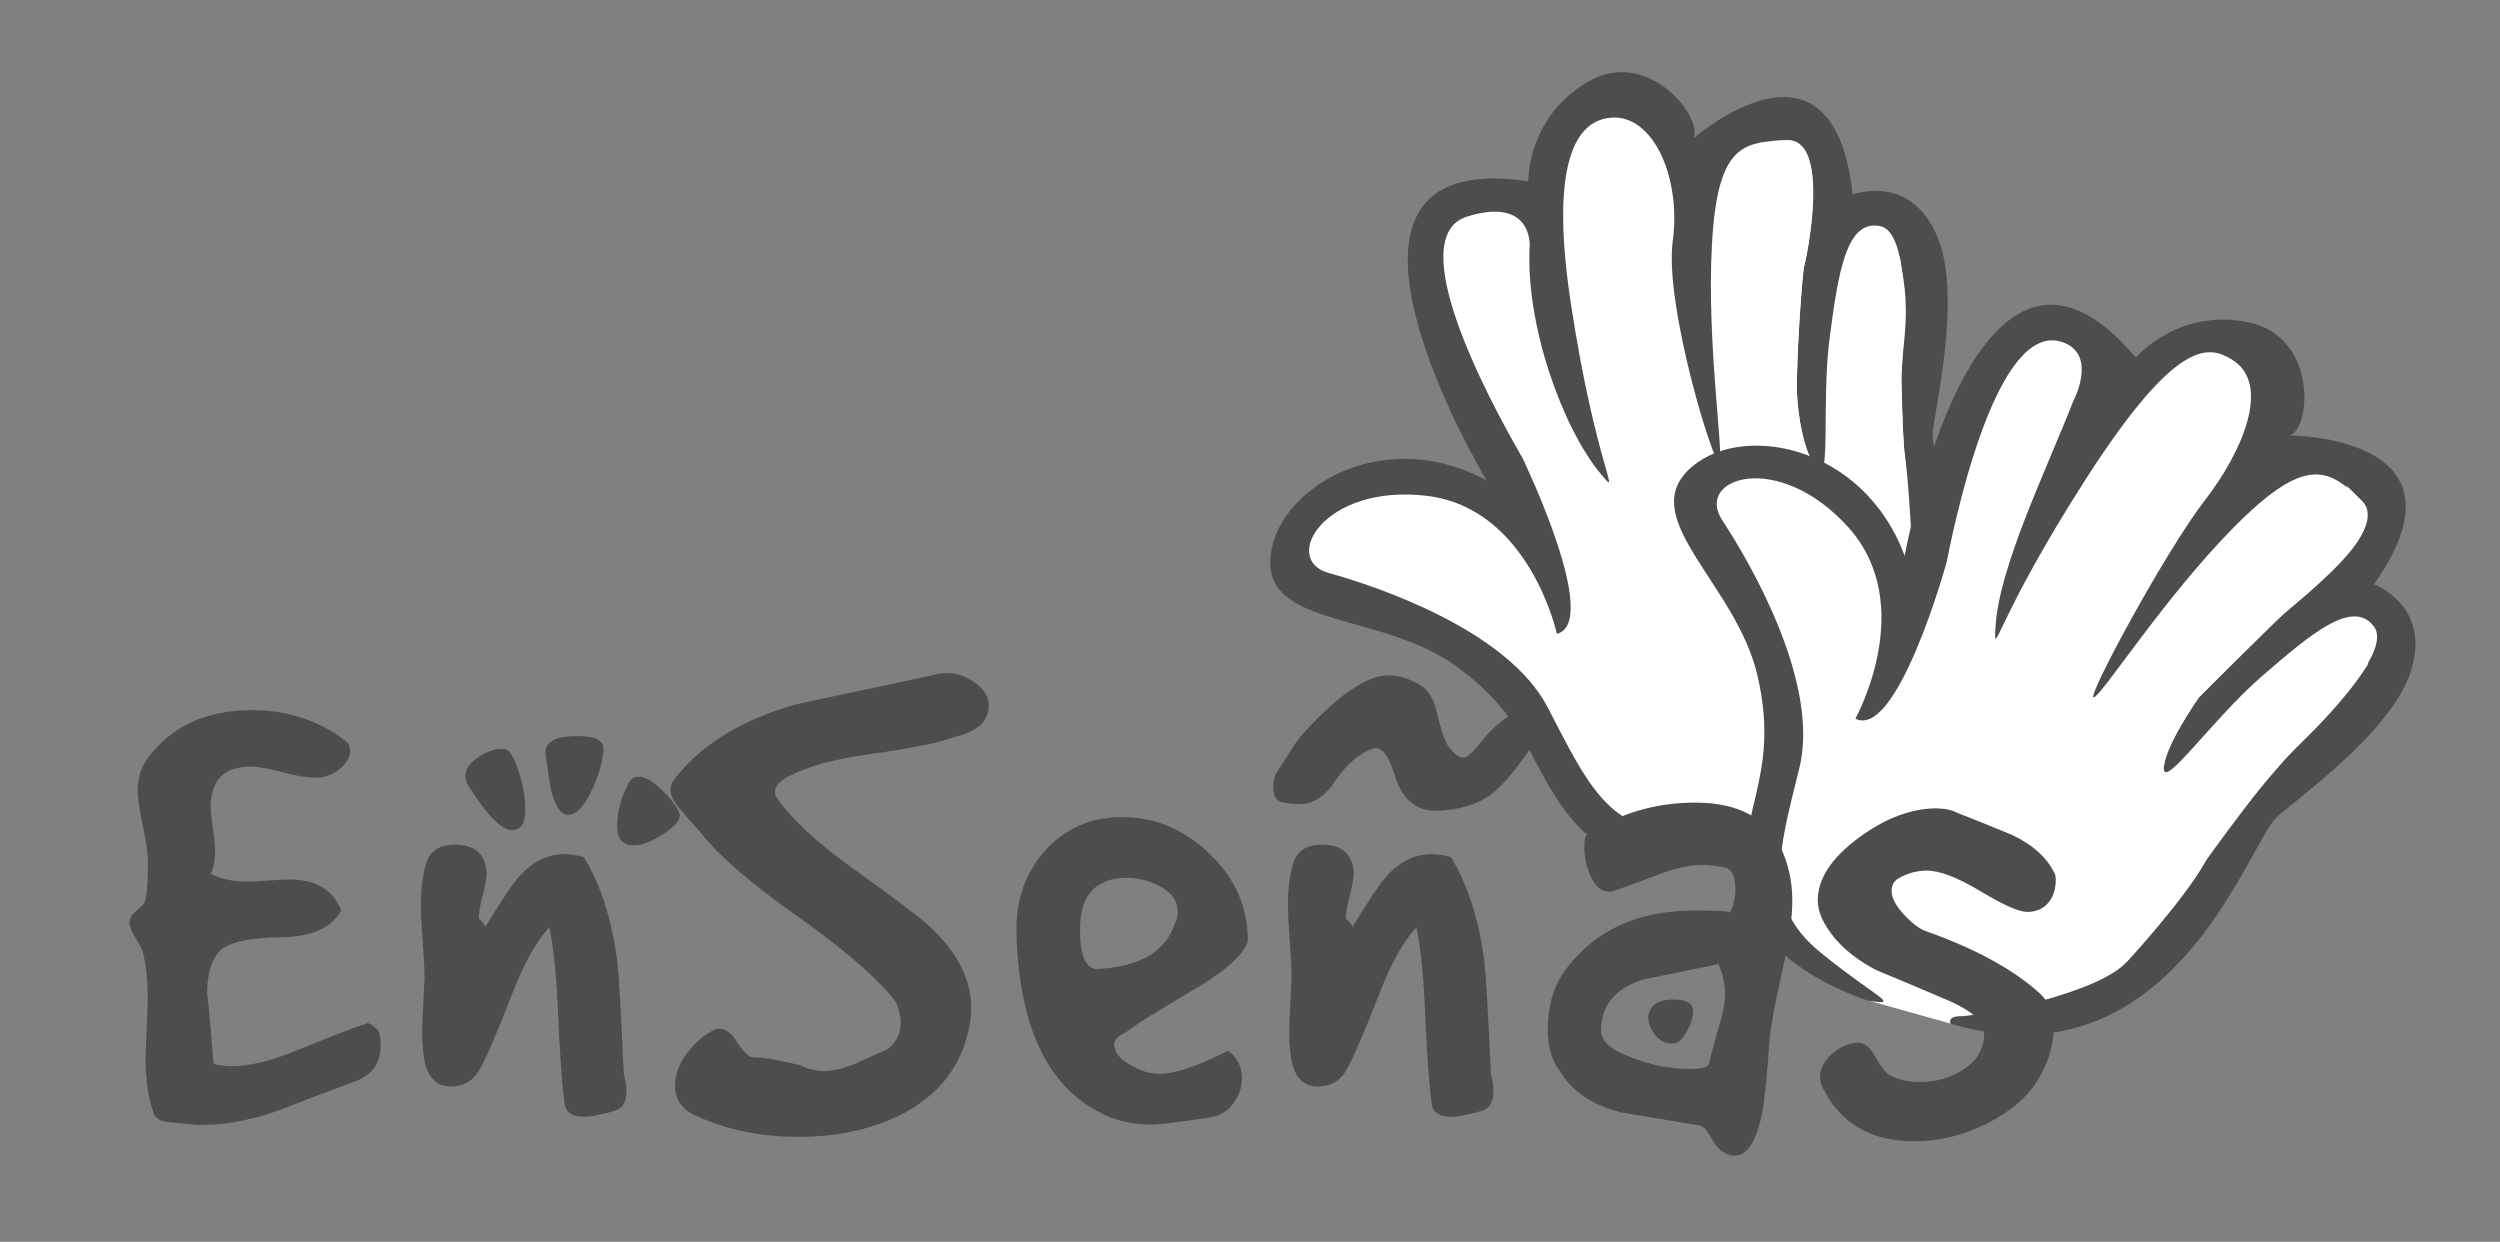 <?xml version="1.0" encoding="utf-8"?>
<!-- Generator: Adobe Illustrator 24.0.0, SVG Export Plug-In . SVG Version: 6.00 Build 0)  -->
<svg version="1.1" id="Capa_1" xmlns="http://www.w3.org/2000/svg" xmlns:xlink="http://www.w3.org/1999/xlink" x="0px" y="0px"
	 viewBox="0 0 214.08 106.34" style="enable-background:new 0 0 214.08 106.34;" xml:space="preserve">
<rect x="0" y="0" width="214.08" height="106.34" fill="#808080" stroke="none"/>
<style type="text/css">
	.st0{fill:#4E4D4D;}
	.st1{fill:#FFFFFF;}
</style>
<g>
	<g>
		<g>
			<path class="st0" d="M150.52,71.29c0,0-10.44,5.11-15.61-0.78c-3.96-4.52-3.72-8.75-10.2-13.45c-6.39-4.64-16.26-3.28-15.93-9.19
				s9.52-11.62,18.52-6.73c0,0-17.34-28.8,3.57-25.61c0,0-0.11-5.52,5.13-8.54c5.23-3.02,9.94,3.25,9,4.88
				c0,0,11.99-10.59,13.65,4.79c0,0,5.13-1.97,7.37,3.92c1.95,5.14-0.42,14.81-0.52,16.5c-0.2,3.48,8.39,23.07-8.91,31.26
				l-5.91,2.88L150.52,71.29z"/>
			<path class="st1" d="M156.37,68.44c0,0-0.66-0.26,0.23-1.05c0.89-0.78,7.41-9.49,7.2-13.32c0,0-0.05-7.45-0.37-10.36
				c0,0-0.71-9.03-0.61-11.49c0.05-1.28,1.12-12.22-1.8-12.85c-2.92-0.63-3.6,3.98-4.33,9.44c-0.73,5.46,0.12,12.73-1.07,11.37
				s-1.68-4.81-1.74-6.48c-0.09-2.75,0.43-10.42,0.63-10.98c0.13-0.38,2.31-10.86-1.5-10.71c-3.81,0.15-5.93,0.42-6.41,8.87
				s1.07,18.31,0.62,18.7c-0.44,0.39-4.72-13.48-3.98-18.94s-1.7-10.88-5.3-10.56c-1.9,0.17-5.58,1.72-3.43,15.87
				c2.15,14.15,4.5,16.96,2.54,14.6c-3.26-3.94-6.44-12.76-6.06-19.51c0,0,0.24-4.22-5.34-2.5c-5.58,1.72,1.65,15.38,4.73,20.69
				c0,0,6.79,14.05,2.94,15.05c0,0-2.34-10.77-11.14-11.82s-12.54,5.46-8.39,6.61c4.15,1.14,15.33,4.91,18.75,11.52
				s5.31,10.81,11.63,10.58c0.88-0.03,1.68-0.08,2.39-0.13c4.23-0.31,5.43-0.81,3.38,0.52"/>
			<path class="st1" d="M162.82,32.22c0.08,2.44,0.1,5.55,0.26,6.48c0.52,3.04,1.01,15.66,1.01,15.66s-0.1,1.69-0.59,2.93
				c-0.49,1.24-2.41,5.34-2.81,4.89c-0.4-0.45,2.11-7.48,2.21-9.17c0.1-1.69,0.59-2.93-1.9-11.16s-0.31-9.35,0.28-12.28
				c0,0,1.2-4.12,1.28-5.66c0.09-1.97-0.07-3.21,0.42-0.1c0.46,2.96,0.09,5.05-0.06,6.73C162.88,30.95,162.81,31.8,162.82,32.22z"/>
			<path class="st1" d="M153.01,12.01c3.81-0.15,1.71,10.05,1.5,10.71c-0.17,0.55-0.71,8.23-0.63,10.98
				c0.05,1.67,0.55,5.13,1.74,6.48c0,0-5.54-6.33-4.22-14.72s2.31-12.82,0.24-13.39L153.01,12.01z"/>
		</g>
		<g>
			<path class="st0" d="M160.67,85.91c0,0-11.36-3.11-11.36-11.02c0-6.07,3-9.1,1.2-16.98c-1.77-7.77-10.2-13.34-6-17.59
				c4.2-4.25,14.99-2.43,18.59,7.28c0,0,6-33.36,19.79-16.98c0,0,3.6-4.25,9.6-3.03c6,1.21,5.4,9.1,3.6,9.7c0,0,16.19,0,7.2,12.74
				c0,0,5.22,1.94,3,7.88c-1.94,5.19-10.2,10.92-11.4,12.13c-2.47,2.5-9,23.05-27.62,17.69l-6.42-1.77L160.67,85.91z"/>
			<path class="st1" d="M167.03,87.66c0,0-0.33-0.64,0.87-0.64c1.2,0,12-1.82,14.39-4.85c0,0,4.72-5.11,6.6-8.49
				c1.41-2.54,5.92-7.7,7.32-9.27c0.97-1.09,8.88-8.32,7.08-10.75s-5.4,0.61-9.6,4.25c-4.2,3.64-8.4,9.7-8.4,7.88
				c0-1.82,3-6.07,3-6.07s7.38-7.33,8.38-8.22c1.24-1.1,8.09-6.13,5.41-8.77c-2.75-2.71-4.8-3.64-10.8,2.43
				c-6,6.07-11.4,14.56-12,14.56s6.18-12.58,9.6-16.98c2.96-3.82,5.79-9.87,2.18-11.99c-1.87-1.1-4.58-1.96-12.38,10.17
				s-7.98,15.82-7.8,12.74c0.3-5.1,4.31-13.32,6.65-19.29c0,0,2.02-3.77-0.65-4.97c-5.4-2.41-9,12.74-10.2,18.8
				c0,0-4.2,15.16-7.8,13.34c0,0,5.4-9.7-0.6-16.38c-6-6.67-13.2-4.25-10.8-0.61c2.4,3.64,8.4,13.95,6.6,21.23
				s-3.17,11.72,1.8,15.77c0.69,0.57,1.33,1.06,1.91,1.5c3.43,2.59,4.67,3.02,2.23,2.65"/>
			<path class="st1" d="M196.09,64.58c-1.9,1.72-7.19,9.11-7.19,9.11c-1.71,3.15-6.6,8.48-6.6,8.48s-0.39,0.48-1.95,1.43
				c-1.15,0.7-4.98,2.04-6.07,2.2c-0.59,0.09,6.82-4.24,8.02-5.45c1.2-1.21,2.4-1.82,6-9.7c3.6-7.88,6-7.28,8.4-9.1
				c0,0,3.69-2.29,4.75-3.43c1.3-1.41,2.08-2.2,0.37,0.16c-1.77,2.45-4.52,5.09-4.52,5.09L196.09,64.58z"/>
			<path class="st1" d="M202.09,42.74c3,2.43-4.96,8.43-7.12,10.34c-1.24,1.1-6.67,6.64-6.67,6.64s-3,4.25-3,6.07
				c0,0,0-8.49,6.6-13.95c6.6-5.46,10.2-8.49,9-10.31L202.09,42.74z"/>
		</g>
		<g>
			<path class="st0" d="M12.67,73.69c0-0.62-0.15-1.61-0.44-2.97c-0.29-1.36-0.44-2.35-0.44-2.97c0-1.07,0.25-1.96,0.75-2.66
				c2-2.85,5.02-4.28,9.06-4.28c3,0,5.65,0.87,7.94,2.6c0.29,0.21,0.44,0.52,0.44,0.93c0,0.46-0.24,0.91-0.72,1.36
				c-0.48,0.45-1.05,0.74-1.72,0.87c-0.75,0.08-1.77-0.04-3.06-0.37c-1.42-0.37-2.42-0.56-3-0.56c-0.62,0-1.21,0.1-1.75,0.31
				c-1.13,0.5-1.69,1.55-1.69,3.16c0,0.37,0.06,0.98,0.19,1.83c0.12,0.85,0.19,1.48,0.19,1.89c0,0.83-0.13,1.49-0.38,1.98
				c0.83,0.46,1.88,0.68,3.17,0.68c0.41,0,1.02-0.03,1.83-0.09c0.81-0.06,1.4-0.09,1.77-0.09c2.24,0,3.71,0.89,4.41,2.66
				c-0.83,1.49-2.54,2.25-5.12,2.29c-2.83,0.04-4.6,0.44-5.31,1.21c-0.71,0.76-1.06,2.01-1.06,3.75c0-0.54,0.19,1.43,0.56,5.89
				c0.5,0.12,1.02,0.19,1.56,0.19c1.54,0,3.46-0.47,5.75-1.43c3.13-1.28,5.02-2,5.69-2.17c0.17-0.21,0.54-0.02,1.12,0.56
				c0.13,0.41,0.19,0.83,0.19,1.24c0,1.53-0.73,2.56-2.19,3.1c-2.25,0.83-4.48,1.67-6.69,2.54c-2.54,0.87-4.83,1.26-6.87,1.18
				c-0.79-0.08-1.58-0.15-2.38-0.22c-0.79-0.06-1.25-0.38-1.37-0.96c-0.42-1.24-0.63-2.73-0.63-4.46c0-0.58,0.03-1.46,0.09-2.63
				c0.06-1.18,0.09-2.08,0.09-2.7c0-1.49-0.15-2.79-0.44-3.9c-0.04-0.16-0.25-0.56-0.62-1.18c-0.33-0.5-0.5-0.91-0.5-1.24
				c0-0.29,0.09-0.54,0.27-0.74l0.95-0.87C12.56,77.03,12.67,75.8,12.67,73.69z"/>
			<path class="st0" d="M36.36,83.85c0-0.66-0.05-1.71-0.16-3.16c-0.1-1.45-0.16-2.52-0.16-3.22c0-1.57,0.19-2.85,0.56-3.84
				c0.38-0.87,1.17-1.3,2.38-1.3c1.37,0,2.23,0.54,2.56,1.61c0.08,0.25,0.13,0.54,0.13,0.87c0,0.41-0.12,1.04-0.34,1.89
				c-0.23,0.85-0.34,1.5-0.34,1.95c0.38,0.33,0.56,0.58,0.56,0.74c1.42-2.31,2.35-3.72,2.81-4.21c1.17-1.36,2.48-2.04,3.94-2.04
				c0.54,0,1.1,0.08,1.69,0.25c1.46,2.4,2.42,5.39,2.87,8.98c0.13,1.03,0.31,4.23,0.56,9.6c0.46,1.82,0.19,2.87-0.81,3.16
				c-1.13,0.33-2,0.5-2.63,0.5c-0.96,0-1.5-0.35-1.63-1.05c-0.21-1.57-0.4-4.13-0.56-7.68c-0.12-3.22-0.38-5.72-0.75-7.5
				c-1.17,1.28-2.25,3.24-3.25,5.89c-1.29,3.31-2.21,5.42-2.75,6.35c-0.54,0.93-1.35,1.39-2.44,1.39c-1.13,0-1.85-0.64-2.19-1.92
				c-0.21-0.91-0.29-2.11-0.25-3.59C36.3,84.82,36.36,83.6,36.36,83.85z M43.23,64.15c0.38,0.04,0.76,0.65,1.16,1.83
				c0.4,1.18,0.59,2.28,0.59,3.31c0,1.2-0.37,1.8-1.12,1.8c-0.92,0-2.19-1.3-3.81-3.9c-0.12-0.25-0.19-0.5-0.19-0.74
				c0-0.62,0.4-1.18,1.19-1.67C41.84,64.27,42.57,64.06,43.23,64.15z M51.67,64.08c0,0.87-0.29,1.98-0.88,3.35
				c-0.71,1.57-1.42,2.35-2.12,2.35c-0.62,0-1.13-0.72-1.5-2.17c-0.04-0.16-0.19-1.14-0.44-2.91c-0.17-1.12,0.73-1.67,2.69-1.67
				C50.92,63.03,51.67,63.38,51.67,64.08z M58.17,69.6c0.21,0.5-0.28,1.13-1.47,1.89c-1.19,0.76-2.16,1.04-2.91,0.84
				c-0.62-0.16-0.94-0.7-0.94-1.61c0-1.24,0.35-2.5,1.06-3.78c0.17-0.29,0.42-0.43,0.75-0.43c0.58,0,1.25,0.37,2,1.12
				C57.42,68.36,57.92,69.02,58.17,69.6z"/>
			<path class="st0" d="M59.92,71.21c-0.54-0.62-1.09-1.25-1.66-1.89c-0.56-0.64-0.84-1.21-0.84-1.7c0-0.37,0.17-0.74,0.5-1.12
				c2.29-2.85,5.73-4.92,10.31-6.2c4.08-0.87,8.15-1.73,12.19-2.6c0.25-0.04,0.5-0.06,0.75-0.06c0.79,0,1.57,0.28,2.34,0.84
				c0.77,0.56,1.16,1.21,1.16,1.95c0,1.32-0.96,2.21-2.87,2.66c-1.33,0.5-3.77,0.99-7.31,1.49c-3.04,0.41-5.37,1.05-7,1.92
				c-0.75,0.41-1.13,0.85-1.13,1.3c0,0.12,0.02,0.25,0.06,0.37c1.21,1.82,3.35,3.84,6.44,6.07c3.87,2.77,6.21,4.54,7,5.33
				c2.21,2.15,3.31,4.4,3.31,6.75c0,0.79-0.12,1.61-0.38,2.48c-0.75,2.81-2.54,4.98-5.37,6.51c-2.58,1.36-5.6,2.04-9.06,2.04
				c-3.21,0-6.13-0.6-8.75-1.8c-1.21-0.54-1.81-1.4-1.81-2.6c0-0.91,0.34-1.83,1.03-2.76c0.69-0.93,1.51-1.62,2.47-2.08
				c0.63-0.12,1.19,0.19,1.69,0.93c0.54,0.87,1,1.36,1.38,1.49c0.92,0,2.29,0.23,4.12,0.68c0.67,0.33,1.38,0.5,2.13,0.5
				c0.79,0,1.71-0.23,2.75-0.68c0.88-0.41,1.75-0.81,2.63-1.18c0.75-0.58,1.13-1.34,1.13-2.29c0-0.58-0.15-1.18-0.44-1.8
				c-1.58-2.02-4.37-4.44-8.34-7.25C64.35,75.71,61.54,73.28,59.92,71.21z"/>
			<path class="st0" d="M87.04,79.82c-0.04-2.81,0.79-5.15,2.5-7.03c1.71-1.88,3.9-2.82,6.56-2.82c2.83,0,5.34,1.06,7.53,3.19
				c2.19,2.13,3.26,4.62,3.22,7.47c-0.38,1.16-1.94,2.54-4.69,4.15c-3.42,2.02-5.31,3.22-5.69,3.59c-0.71,0.33-1.06,0.68-1.06,1.05
				c0,0.66,0.46,1.25,1.37,1.77c0.92,0.52,1.73,0.77,2.44,0.77c1.37,0,3.35-0.66,5.94-1.98c0.79,0.58,1.19,1.36,1.19,2.35
				c0,0.79-0.25,1.51-0.75,2.17c-0.5,0.66-1.15,1.05-1.94,1.18c-2.67,0.41-4.35,0.62-5.06,0.62c-1.42,0-2.69-0.25-3.81-0.74
				C89.83,93.37,87.25,88.13,87.04,79.82z M93.86,82.98c3.71-0.16,5.96-1.47,6.75-3.9c0.17-0.33,0.25-0.66,0.25-0.99
				c0-0.87-0.46-1.57-1.38-2.11c-0.92-0.54-1.94-0.81-3.06-0.81c-0.83,0-1.54,0.17-2.12,0.5c-1.21,0.62-1.81,1.92-1.81,3.9
				C92.48,81.76,92.94,82.9,93.86,82.98z"/>
			<path class="st0" d="M112.92,61.42c2.42-2.4,4.42-3.59,6-3.59c0.87,0,1.79,0.29,2.75,0.87c0.67,0.41,1.13,1.2,1.38,2.35
				c0.33,1.45,0.65,2.38,0.94,2.79c0.5,0.7,0.94,1.05,1.31,1.05c0.33,0,0.9-0.52,1.69-1.55c0.96-1.16,1.92-1.94,2.87-2.35
				c0.21-0.08,0.42-0.12,0.62-0.12c0.96,0,1.44,0.52,1.44,1.55c0,0.25-0.06,0.48-0.19,0.68c-1.67,2.52-3,4.15-4,4.89
				c-1.13,0.87-2.65,1.34-4.56,1.43c-1.83,0.08-3.06-0.89-3.69-2.91c-0.54-1.82-1.17-2.62-1.88-2.42c-1.21,0.41-2.31,1.36-3.31,2.85
				c-0.83,1.28-1.85,1.92-3.06,1.92c-0.46,0-0.98-0.06-1.56-0.19c-0.38-0.12-0.58-0.5-0.63-1.12c-0.04-0.62,0.08-1.14,0.38-1.55
				c0.5-0.78,1.02-1.59,1.56-2.42C111.36,63.05,112,62.33,112.92,61.42z M110.61,83.85c0-0.66-0.05-1.71-0.16-3.16
				c-0.1-1.45-0.16-2.52-0.16-3.22c0-1.57,0.19-2.85,0.56-3.84c0.38-0.87,1.17-1.3,2.38-1.3c1.37,0,2.23,0.54,2.56,1.61
				c0.08,0.25,0.13,0.54,0.13,0.87c0,0.41-0.12,1.04-0.34,1.89c-0.23,0.85-0.34,1.5-0.34,1.95c0.38,0.33,0.56,0.58,0.56,0.74
				c1.42-2.31,2.35-3.72,2.81-4.21c1.17-1.36,2.48-2.04,3.94-2.04c0.54,0,1.1,0.08,1.69,0.25c1.46,2.4,2.42,5.39,2.87,8.98
				c0.13,1.03,0.31,4.23,0.56,9.6c0.46,1.82,0.19,2.87-0.81,3.16c-1.13,0.33-2,0.5-2.63,0.5c-0.96,0-1.5-0.35-1.63-1.05
				c-0.21-1.57-0.4-4.13-0.56-7.68c-0.12-3.22-0.38-5.72-0.75-7.5c-1.17,1.28-2.25,3.24-3.25,5.89c-1.29,3.31-2.21,5.42-2.75,6.35
				c-0.54,0.93-1.35,1.39-2.44,1.39c-1.13,0-1.85-0.64-2.19-1.92c-0.21-0.91-0.29-2.11-0.25-3.59
				C110.54,84.82,110.61,83.6,110.61,83.85z"/>
			<path class="st0" d="M147.51,98.63c-0.35-0.23-0.72-0.69-1.09-1.39c-0.33-0.58-0.65-0.87-0.94-0.87
				c-2.21-0.37-4.44-0.74-6.69-1.12c-2.46-0.62-4.21-1.82-5.25-3.59c-0.67-0.87-1-2.02-1-3.47c0-2.11,0.52-3.84,1.56-5.2
				c2.5-3.35,6.17-5.02,11-5.02c2.08,0,3.08,0.06,3,0.19c0.33-0.49,0.5-1.18,0.5-2.08c0-1.06-0.31-1.66-0.94-1.8
				c-0.63-0.14-1.25-0.21-1.88-0.21c-1.08,0-2.28,0.25-3.59,0.75c-1.31,0.5-2.59,0.98-3.84,1.42c-0.21,0.08-0.4,0.12-0.56,0.12
				c-0.67,0-1.21-0.47-1.62-1.43c-0.33-0.74-0.5-1.55-0.5-2.42c0-0.54,0.06-0.87,0.19-0.99c2.75-1.86,5.85-2.79,9.31-2.79
				c3.63,0,6.06,1.28,7.31,3.84c0.67,1.4,1,2.93,1,4.59c0,1.36-0.27,3.28-0.81,5.76c-0.62,2.73-1,4.71-1.13,5.95
				c-0.21,3.1-0.42,5.2-0.62,6.32c-0.5,2.52-1.29,3.78-2.38,3.78C148.21,98.97,147.86,98.85,147.51,98.63z M146.35,91.1
				c0.12-0.58,0.4-1.61,0.81-3.1c0.38-1.16,0.56-2.11,0.56-2.85c0-0.87-0.19-1.73-0.56-2.6c-2.12,0.45-4.23,0.89-6.31,1.3
				c-2.46,0.7-3.71,2.15-3.75,4.34c-0.04,0.95,0.87,1.76,2.75,2.42c1.63,0.62,3.25,0.93,4.88,0.93
				C145.69,91.53,146.23,91.39,146.35,91.1z M144.98,86.58c0,0.54-0.19,1.14-0.56,1.8c-0.38,0.66-0.77,0.99-1.19,0.99
				c-0.67,0-1.2-0.29-1.59-0.87c-0.4-0.58-0.55-1.12-0.47-1.61c0.17-0.87,0.88-1.3,2.12-1.3C144.42,85.59,144.98,85.92,144.98,86.58
				z"/>
			<path class="st0" d="M167.6,69.6c1.58,0.62,3.17,1.26,4.75,1.92c1.71,0.83,2.87,1.86,3.5,3.1c0.12,0.17,0.19,0.39,0.19,0.68
				c0,1.16-0.4,1.98-1.19,2.48c-0.38,0.21-0.79,0.31-1.25,0.31c-0.71,0-2.04-0.59-4-1.77c-1.96-1.18-3.5-1.77-4.62-1.77
				c-0.83,0-1.65,0.23-2.44,0.68c-0.38,0.25-0.56,0.6-0.56,1.06c0,0.58,0.34,1.24,1.03,1.99c0.69,0.75,1.3,1.22,1.84,1.43
				c4.33,1.53,7.63,3.34,9.88,5.41c0.75,0.7,1.13,1.68,1.13,2.92c0,1.45-0.45,2.92-1.34,4.41c-0.9,1.49-2.35,2.74-4.37,3.76
				c-2.02,1.01-4.09,1.52-6.22,1.52c-3.75,0-6.38-1.55-7.88-4.65c-0.12-0.25-0.19-0.54-0.19-0.87c0-0.7,0.33-1.35,1-1.95
				c0.67-0.6,1.37-0.92,2.12-0.96c0.58-0.08,1.1,0.29,1.56,1.12c0.54,0.95,0.98,1.51,1.31,1.67c0.75,0.37,1.6,0.56,2.56,0.56
				c1.46,0,2.74-0.38,3.84-1.15c1.1-0.76,1.66-1.77,1.66-3.01c0-0.95-0.96-1.86-2.87-2.73c-2.13-0.91-4.23-1.8-6.31-2.66
				c-2.25-1.16-3.81-2.62-4.69-4.4c-0.25-0.54-0.38-1.07-0.38-1.61c0-1.86,1.19-3.66,3.56-5.39c2.25-1.65,4.46-2.48,6.62-2.48
				C166.52,69.23,167.1,69.35,167.6,69.6z"/>
		</g>
	</g>
</g>
</svg>
